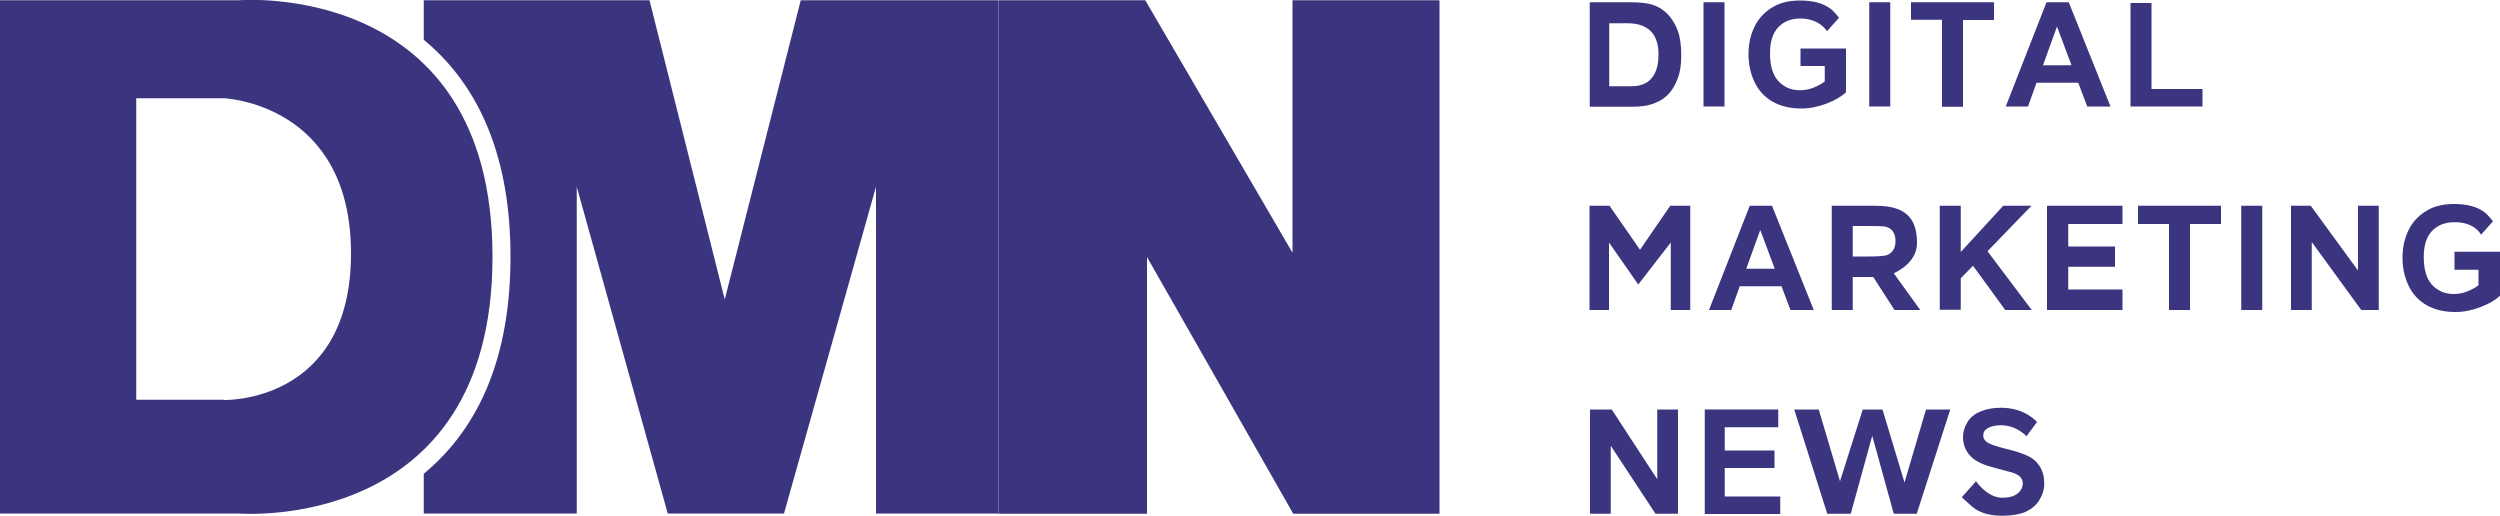 <?xml version="1.0" encoding="UTF-8"?> <svg xmlns="http://www.w3.org/2000/svg" id="Layer_3" width="100" height="20.62" viewBox="0 0 100 20.62"><defs><style>.cls-1{fill:#3a357e;}</style></defs><path class="cls-1" d="m63.59.09h1.61c.36,0,.64.03.83.08.26.07.48.2.66.38.18.18.32.41.42.68.1.27.14.6.14.99,0,.34-.04.64-.13.89-.11.3-.26.55-.47.74-.15.14-.36.25-.62.33-.19.06-.45.09-.78.09h-1.66V.09Zm.78.84v2.52h.76c.25,0,1.21.08,1.21-1.27s-1.11-1.25-1.47-1.25h-.49Z"></path><path class="cls-1" d="m68.14,4.26V.09h.84v4.17h-.84Z"></path><path class="cls-1" d="m72.02,2.64v-.7h1.82v1.75c-.18.17-.43.32-.77.45-.34.13-.67.2-1.02.2-.44,0-.82-.09-1.14-.27-.32-.18-.57-.45-.73-.79-.16-.34-.24-.71-.24-1.11,0-.43.09-.82.27-1.16.18-.34.45-.6.8-.78.27-.14.6-.21,1-.21.52,0,.92.11,1.21.33.14.1.34.36.34.36l-.48.54s-.29-.51-1.07-.51c-.37,0-.66.12-.88.35-.22.23-.33.58-.33,1.04,0,.5.11.87.33,1.11s.51.37.87.37c.18,0,.35-.03.53-.1.18-.07.33-.15.46-.25v-.62h-.97Z"></path><path class="cls-1" d="m74.77,4.26V.09h.84v4.17h-.84Z"></path><path class="cls-1" d="m77.68,4.26V.79h-1.24V.09h3.32v.71h-1.24v3.47h-.84Z"></path><path class="cls-1" d="m84.41,4.26h-.92l-.36-.95h-1.67l-.34.95h-.89l1.63-4.17h.89l1.67,4.17Zm-1.55-1.65l-.58-1.55-.56,1.55h1.14Z"></path><path class="cls-1" d="m85.22,4.26V.12h.84v3.44h2.04v.7h-2.89Z"></path><path class="cls-1" d="m63.58,12.4v-4.17h.8l1.22,1.76,1.21-1.76h.8v4.17h-.78v-2.7l-1.3,1.68-1.17-1.68v2.7h-.78Z"></path><path class="cls-1" d="m72.54,12.4h-.92l-.36-.95h-1.67l-.34.95h-.89l1.63-4.17h.89l1.67,4.17Zm-1.55-1.65l-.58-1.55-.56,1.55h1.14Z"></path><path class="cls-1" d="m73.27,12.4v-4.17h1.77c1.36,0,1.64.68,1.64,1.5s-.93,1.2-.93,1.2l1.06,1.47h-1.03l-.85-1.32h-.82s0,1.32,0,1.32h-.84Zm.84-2.14h.62c.4,0,.66-.02.76-.06s.18-.11.24-.2c.06-.09.09-.21.09-.36,0-.16-.04-.29-.11-.39-.07-.1-.18-.16-.32-.19-.07-.01-.27-.02-.62-.02h-.66v1.2Z"></path><path class="cls-1" d="m77.59,12.4v-4.17h.84v1.85l1.7-1.85h1.13l-1.76,1.82,1.77,2.35h-1.06l-1.29-1.77-.49.5v1.26h-.84Z"></path><path class="cls-1" d="m81.88,12.4v-4.17h3.02v.73h-2.17v.9h1.87v.81h-1.87v.91h2.17v.82h-3.02Z"></path><path class="cls-1" d="m86.76,12.4v-3.44h-1.24v-.73h3.32v.73h-1.24v3.44h-.84Z"></path><path class="cls-1" d="m89.65,12.4v-4.17h.84v4.17h-.84Z"></path><path class="cls-1" d="m91.64,12.4v-4.17h.79l1.89,2.59v-2.59h.83v4.17h-.7l-1.98-2.72v2.72h-.83Z"></path><path class="cls-1" d="m98.18,10.77v-.7h1.82v1.76c-.18.17-.43.32-.77.45-.34.13-.67.2-1.02.2-.44,0-.82-.09-1.14-.27-.32-.18-.57-.45-.73-.79-.16-.34-.24-.71-.24-1.11,0-.43.09-.82.27-1.16.18-.34.45-.6.8-.78.27-.14.6-.21,1-.21.52,0,.92.11,1.21.33.14.1.34.36.34.36l-.48.54s-.24-.52-1.08-.5c-.37,0-.66.12-.88.35-.22.23-.33.58-.33,1.04,0,.5.11.87.33,1.11s.51.37.87.37c.18,0,.35-.03.53-.1.18-.07.33-.15.46-.25v-.62h-.97Z"></path><path class="cls-1" d="m63.6,20.55v-4.17h.87l1.82,2.79v-2.79h.83v4.17h-.9l-1.79-2.72v2.72h-.83Z"></path><path class="cls-1" d="m68.19,20.55v-4.17h2.94v.71h-2.14v.93h1.99v.7h-1.99v1.14h2.22v.7h-3.02Z"></path><path class="cls-1" d="m73.09,20.55l-1.32-4.17h.98l.85,2.87.91-2.87h.79l.88,2.92.86-2.92h.97l-1.34,4.17h-.92l-.86-3.12-.86,3.12h-.94Z"></path><path class="cls-1" d="m79.03,19.24s.46.67,1.06.67c.27,0,.48-.06.61-.17.14-.11.21-.25.21-.4,0-.1-.03-.18-.09-.25-.06-.07-.16-.13-.3-.18-.1-.03-.32-.09-.67-.18-.45-.11-.77-.25-.95-.41-.26-.23-.38-.51-.38-.84,0-.21.06-.41.18-.6.12-.19.29-.33.52-.42.23-.1.5-.15.82-.15.97,0,1.44.57,1.44.57l-.42.57s-.39-.44-1.02-.44c-.24,0-.44.05-.58.15-.09.06-.13.15-.13.26,0,.1.04.18.13.25.11.09.36.18.77.28s.71.2.91.3c.2.1.35.24.46.42.11.18.17.4.17.67,0,.24-.07.46-.2.67s-.32.36-.56.47c-.24.1-.55.15-.91.15-.53,0-.93-.12-1.22-.37-.14-.12-.41-.37-.41-.37l.58-.65Z"></path><polygon class="cls-1" points="57.58 .01 51.7 .01 51.7 10.11 45.81 .01 39.93 .01 39.93 20.55 45.88 20.55 45.88 10.28 51.73 20.55 57.58 20.55 57.58 .01"></polygon><path class="cls-1" d="m9.56.01H0v20.53h9.55s10.15.84,10.15-10.27S9.56.01,9.56.01Zm-.6,15.98h-3.51V3.93h3.51s5.08.2,5.08,6.21-5.08,5.86-5.08,5.86Z"></path><path class="cls-1" d="m32.03.01l-3.04,11.97L25.98.01h-9.03v1.58c2.3,1.9,3.47,4.81,3.47,8.68s-1.17,6.78-3.47,8.68v1.59h6.12V7.47l3.64,13.07h4.65l3.68-13.07v13.07h4.88V.01h-7.89Z"></path></svg> 